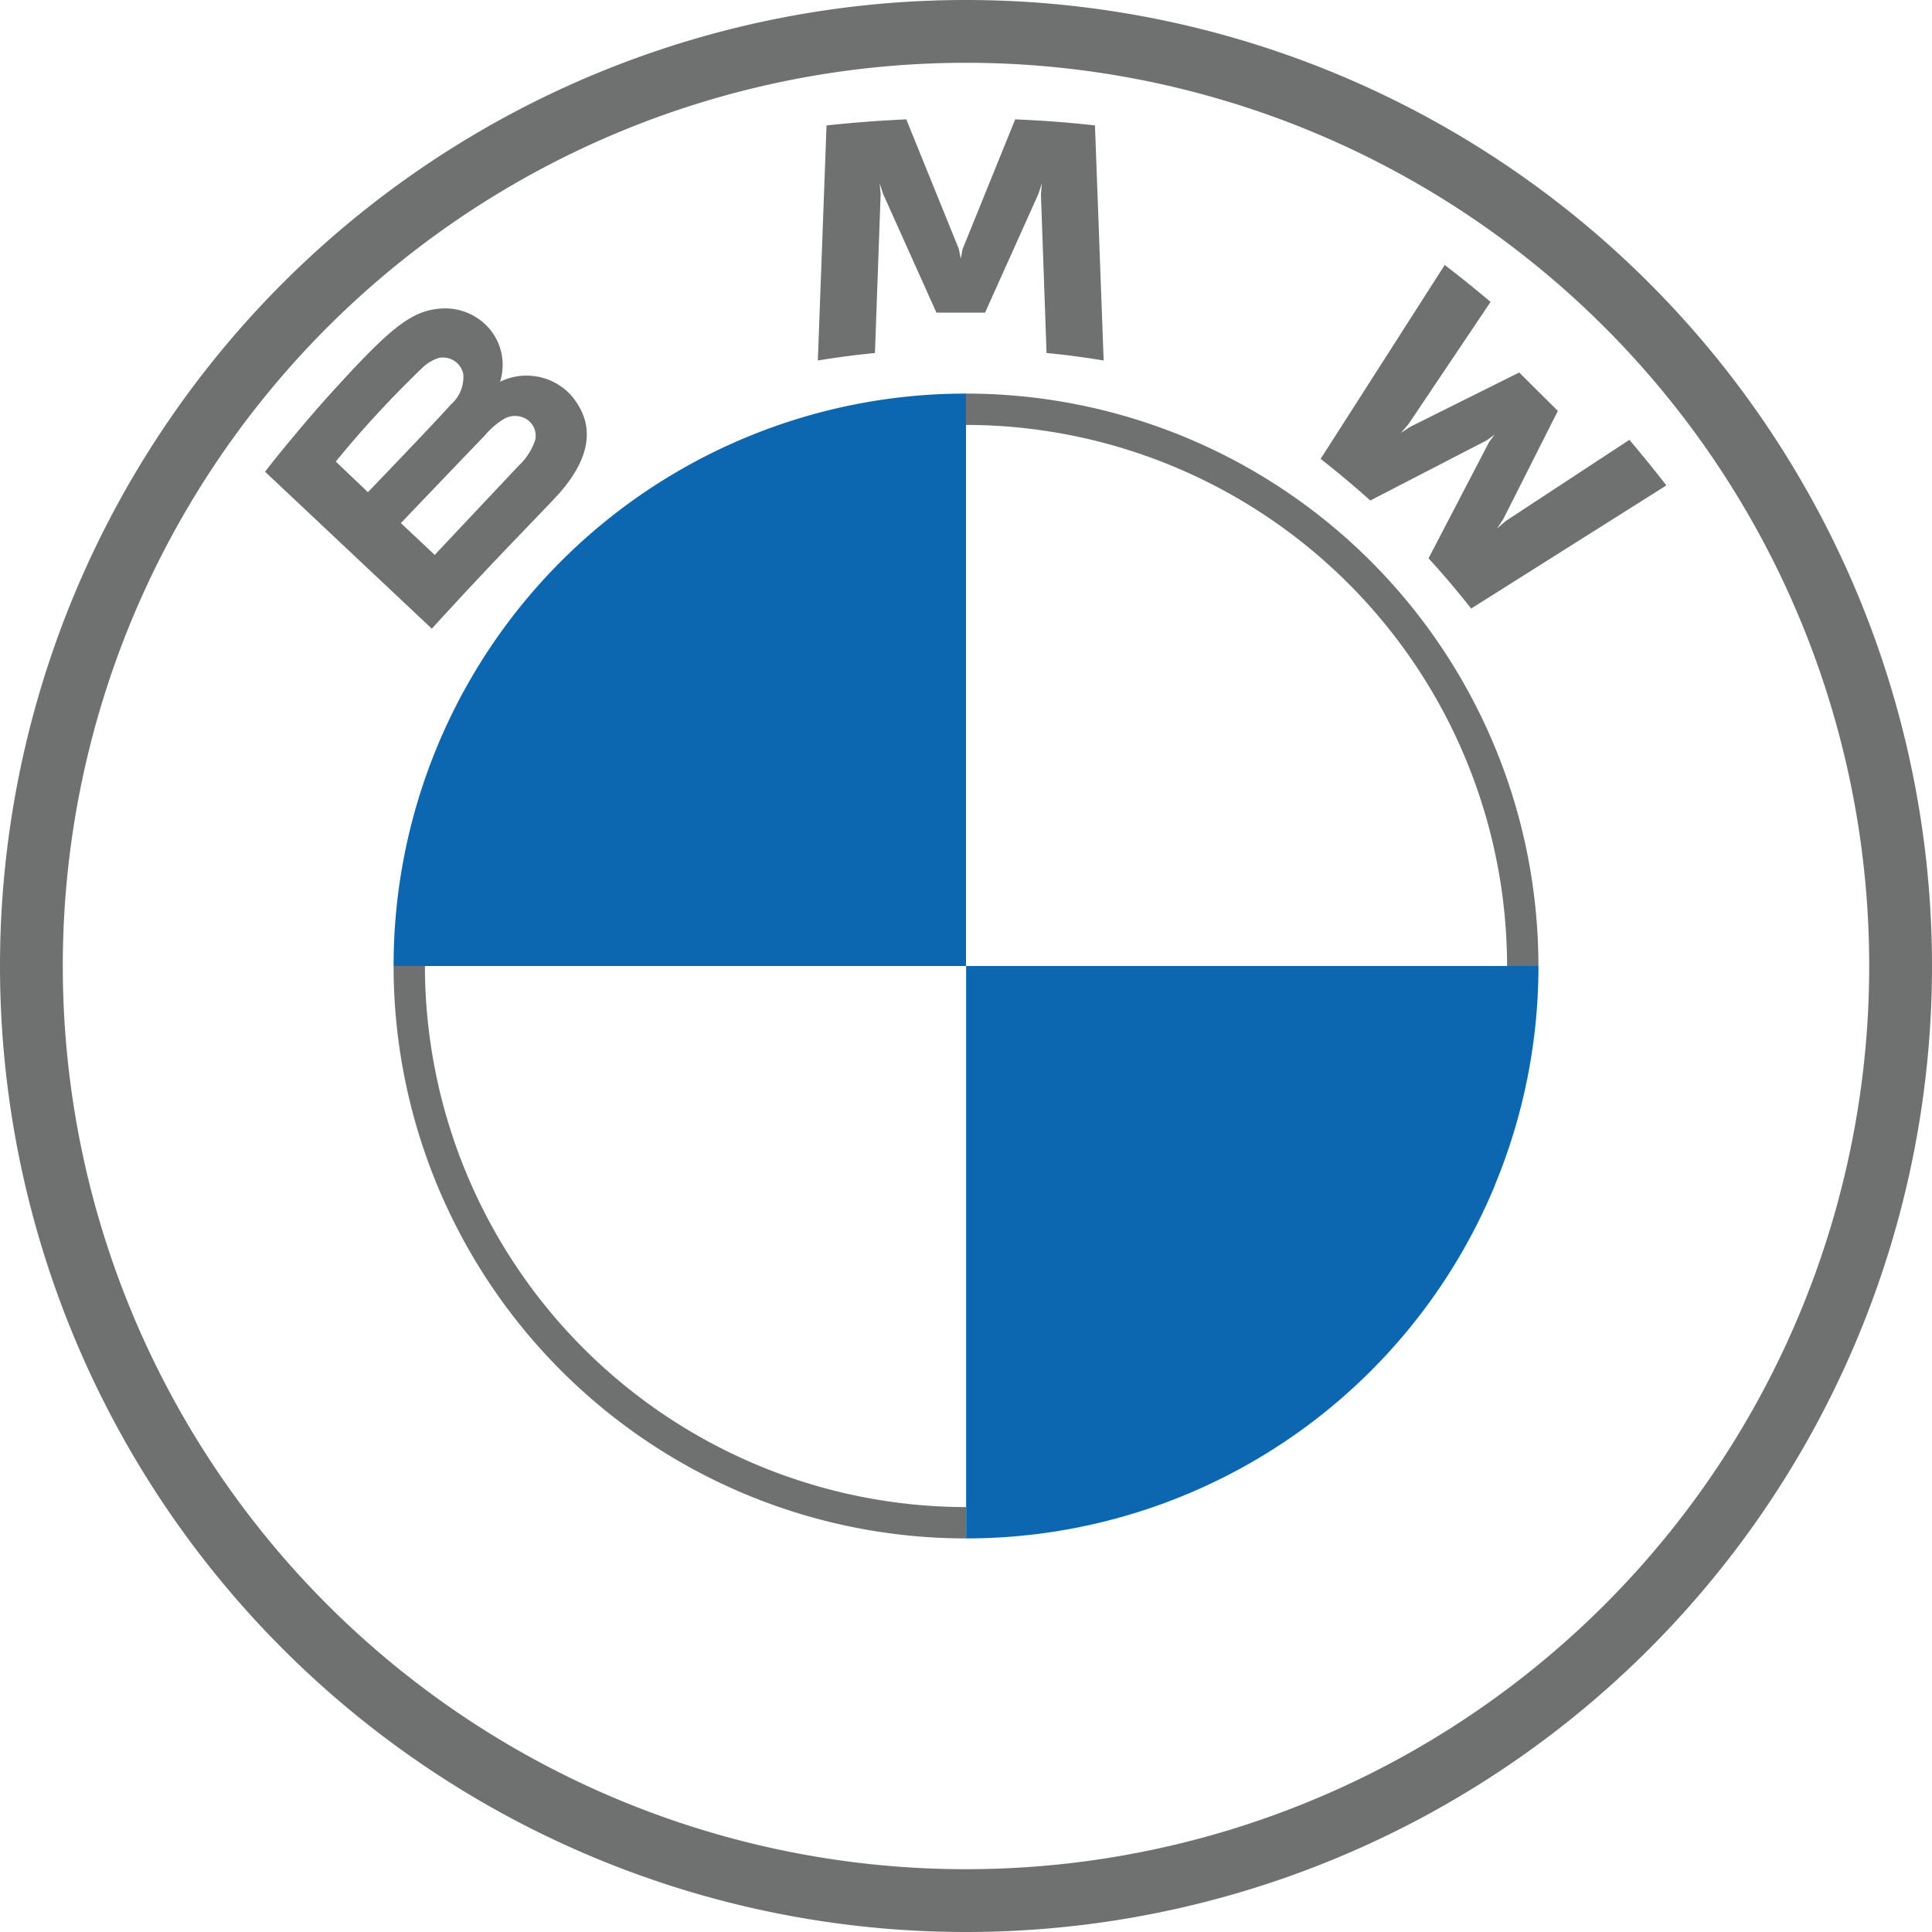 <svg width="32" height="32" fill="none" xmlns="http://www.w3.org/2000/svg"><g clip-path="url(#clip0)" fill-rule="evenodd" clip-rule="evenodd"><path d="M16 0a16 16 0 100 32 16 16 0 000-32zm14.96 16a14.96 14.96 0 11-29.92 0 14.96 14.96 0 0129.92 0zM16 6.519v.519A8.972 8.972 0 0124.962 16h.519A9.481 9.481 0 0016 6.519zm0 18.443A8.972 8.972 0 017.038 16h-.519A9.481 9.481 0 0016 25.481v-.519zm8.367-14.882c-.176-.227-.489-.6-.706-.832l1.003-1.926.091-.123-.124.091-1.934 1a16.71 16.71 0 00-.823-.69l2.055-3.211c.292.224.521.411.76.611l-1.364 2.031-.121.139.152-.1 1.807-.9.64.636-.905 1.794-.1.151.14-.12 2.05-1.346c.192.225.45.545.612.755l-3.233 2.04zm-8.051-4.902L17.2 3.21l.057-.174-.016.182.093 2.629c.31.029.63.072.946.124l-.144-3.894a18.971 18.971 0 00-1.321-.1l-.871 2.148-.031.16-.031-.16-.871-2.148c-.44.019-.879.054-1.321.1l-.144 3.894c.316-.052.636-.094.946-.124l.094-2.629-.016-.182.056.174.884 1.968h.806zM9.452 6.539c.51.59.222 1.207-.29 1.742l-.438.457c-.475.495-.859.895-1.572 1.675l-2.762-2.6c.265-.344.71-.874 1.01-1.21 1.006-1.114 1.375-1.439 1.856-1.488a.97.97 0 01.715.2.925.925 0 01.322.973l-.012.033.038-.015a1 1 0 011.133.233zm-2.478-.426c-.501.482-.973.993-1.412 1.532l.532.507s1.079-1.121 1.373-1.451a.6.6 0 00.206-.508.343.343 0 00-.411-.263.72.72 0 00-.288.183zm1.06 1.095A839.93 839.93 0 006.64 8.664l.56.527 1.393-1.48c.124-.116.218-.262.272-.423a.325.325 0 00-.141-.343.362.362 0 00-.373-.008c-.12.072-.227.164-.317.271z" fill="#6F7070"/><path d="M16 16V6.519A9.476 9.476 0 006.519 16H16zm8.76 3.629A9.477 9.477 0 0025.482 16h-9.48v9.481a9.476 9.476 0 008.76-5.852z" fill="#0D67B0"/></g><defs><clipPath id="clip0"><path fill="#fff" d="M0 0h32v32H0z"/></clipPath></defs></svg>